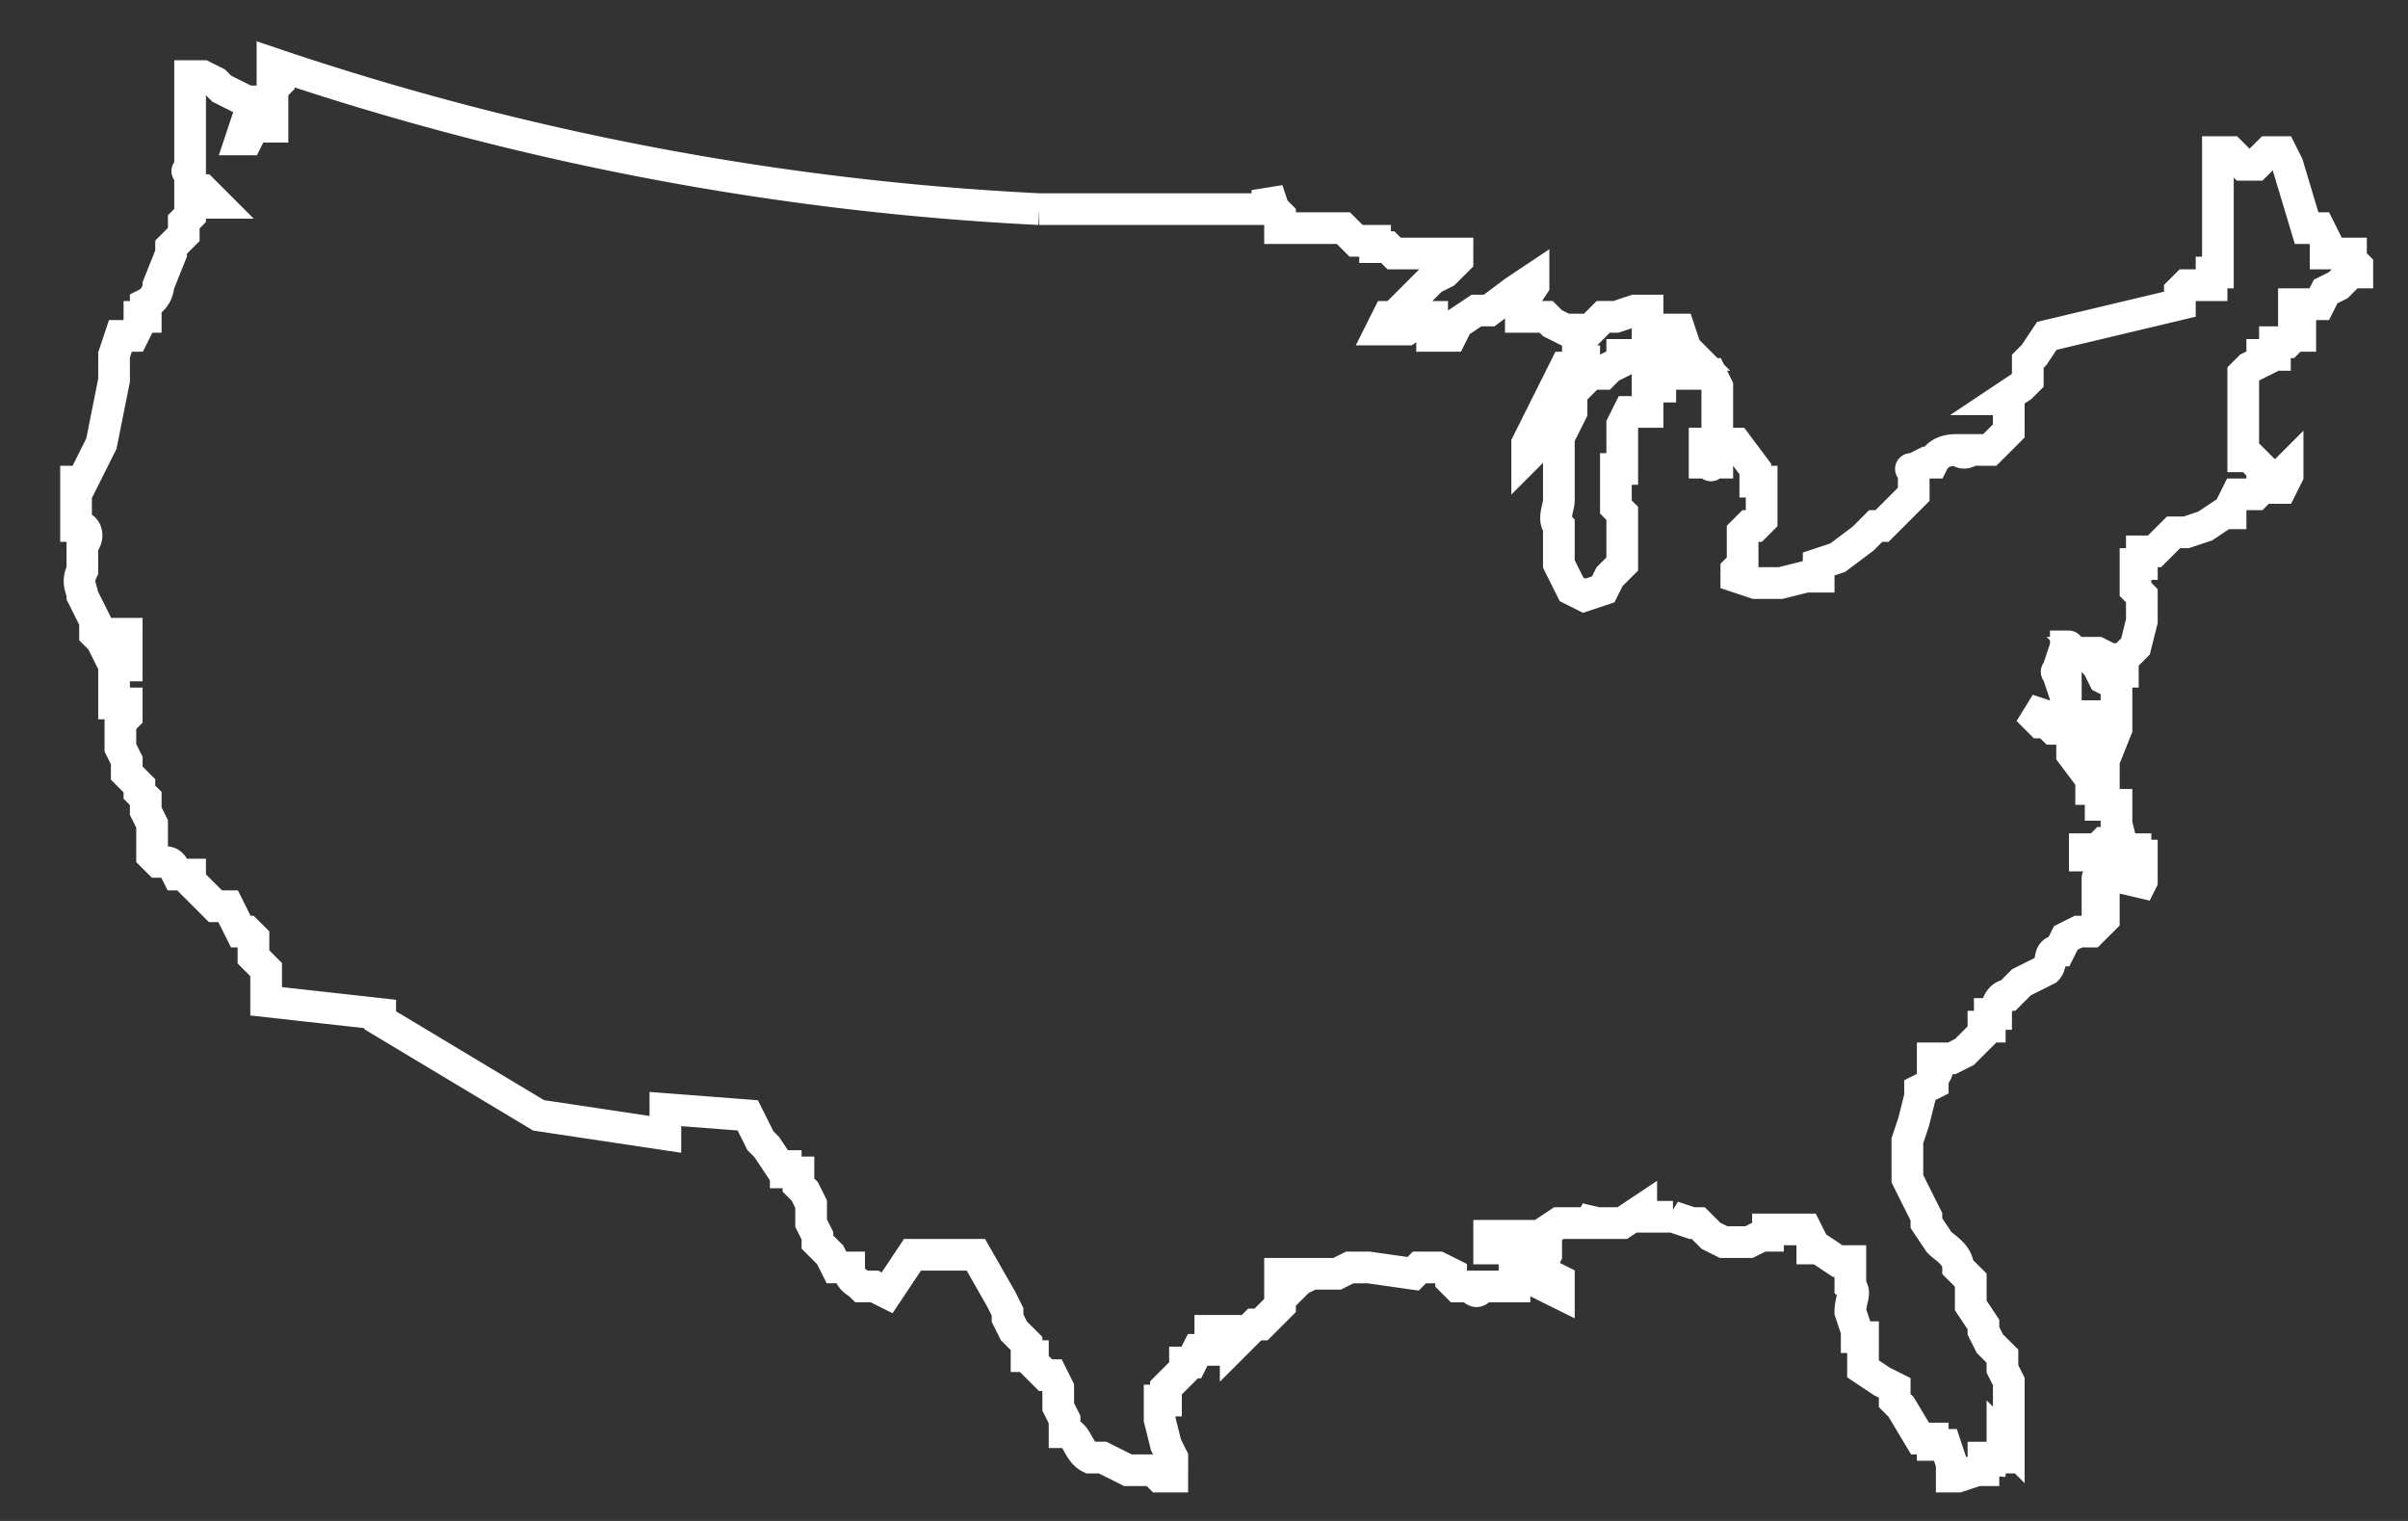 <svg style="background:none;" xmlns="http://www.w3.org/2000/svg" width="38" height="24" fill="none" viewBox="0 0 38 24"><rect x="0" y="0" width="38" height="24" fill="#333333" stroke="none"/><path stroke="#fff" stroke-width=".5" d="M31.7 22.8Zm0 0v-1l-.1-.2v-.2l-.2-.2-.1-.2v-.1l-.2-.3v-.4l-.2-.2c0-.2-.2-.3-.3-.4l-.2-.3v-.1l-.3-.6V18l.1-.3.1-.4v-.1l.2-.1V17c.1-.1.1-.2 0-.2v-.1h.3l.2-.1.3-.3v-.1h.1V16h.1c0-.2.1-.3.2-.3l.2-.2.4-.2c.1-.1 0-.3.2-.3l.1-.2.2-.1h.2l.2-.2v-.2h-.1v-.4s0-.1 0 0h.1l.2-.1h.1v-.4h-.1v.1h-.5v-.1h.2l.1-.1h.2l.1.1.1.1v.1h.1v.5l.1-.2v-.4h-.1v-.1h-.2l-.1-.4v-.3h-.5.1v-.4l-.3-.4v-.2l-.1-.2h-.2l-.1-.1h-.1l-.2-.2.6.2V11l-.1-.3v-.1s-.1 0 0 0v-.1l.1-.3c.1 0 0 0 0 0v1l.2.1h.1v.2h.2v.7h.1V12l.2-.5v-.7l-.2-.1-.1-.2-.2-.2h.2l.2.1h.1v.2h.1v-.2l.2-.2.1-.4v-.4l-.1-.1v-.4h.1v-.2h.2l.3-.3h.2l.3-.1.3-.2h.1V8l.1-.2h.3l.1-.1h.3l.1-.2v-.1l-.1.1h-.3v-.1l-.2-.2h-.1V5.9l.1-.1.2-.1v-.1h.2v-.2h.2l.1-.1h.1V5h-.1v-.2h.4l.1-.2.2-.1.2-.2h.1v-.1l-.1-.1V4h-.4v-.2l-.1-.2h-.2l-.3-1-.1-.2h-.2l-.2.2h-.2l-.2-.2H35v1.9h-.1v.2h-.4l-.1.1v.2l-2.1.5-.2.3-.1.1V6l-.1.1-.3.2h.1v.5l-.3.3h-.3s-.1.1-.2 0c-.1 0-.3 0-.4.2h-.1l-.2.1c-.1 0 0 0 0 0v.4l-.5.5h-.1l-.2.2-.4.3-.3.1v.2h-.2l-.4.1h-.4l-.3-.1V9l.1-.1v-.5l.1-.1h.1l.1-.1v-.6h-.1v-.2l-.3-.4h-.1l-.2.1v.2H27s0 .1 0 0h-.1V7h.1l.1-.2v-.7l-.1-.2h-.8c-.1 0 0 0 0 0v.2H26v.4h-.1s0-.1 0 0h-.2l-.1.2v.7h-.1V8l.1.1v.8l-.2.2-.1.2-.3.1-.2-.1-.2-.4v-.6c-.1-.1 0-.3 0-.4v-1l.2-.4v-.2l-.1.2v.1l-.2.2-.1.1-.3.3V7l.1-.2.2-.4.1-.2.1-.2.1-.2h.2v-.1h.1V6l.1-.1h.2l.1-.1.2-.1v-.1h1.1l-.1-.1-.1-.3H26v-.3h-.2l-.3.1h-.2l-.2.2h-.4l-.2-.1-.1-.1H24v-.2l.2-.3v-.1l-.3.2-.4.3h-.2l-.3.2-.1.2h-.3V5h-.1l-.3.2h-.4l.1-.2h.1l.2-.2.2-.2.2-.2.2-.1.2-.2V4h-1l-.1-.1h-.2v-.1h-.3l-.2-.2h-1v-.2l-.1-.1L20 3v.3h-3.6A44.6 44.6 0 0 1 4.3 1v.2h.1v.1l-.1.1V2H4l-.1.2h-.1l.1-.3.2-.1v-.2h-.2l-.4-.2-.1-.1-.2-.1H3v1.5c-.1 0 0 0 0 0V3h.2l.1.1.1.1h-.2s0-.1-.1 0H3v.2l-.1.1v.2l-.2.2V4l-.2.5s0 .2-.2.3V5h-.1v.1l-.1.2h-.2l-.1.3V6l-.2 1-.3.6h-.1v.7c.2 0 .2.2.1.3V9c-.1.2 0 .3 0 .4l.2.4v.2l.1.1.1.2h.1V10H2v.5h-.1l-.1-.2v.8H2v.2l-.1.1v.4l.1.2v.2l.2.2v.1l.1.1v.2l.1.2v.5l.1.1c.2 0 .2 0 .3.2H3v.1l.2.2.2.2h.2l.1.2.1.2h.1l.1.1v.3l.2.2v.5L6 16v.1l2.5 1.5 2 .3v-.4l1.3.1.1.2.1.2.1.1.2.3h.1v.1h.2v.2l.1.1.1.2v.3l.1.2v.1l.2.2.1.2h.2c0 .2.1.2.2.3h.2l.2.1.4-.6h1l.4.7.1.2v.1l.1.2.2.2v.2h.1v.1l.2.2h.1l.1.2v.3l.1.2v.2c.2 0 .2.3.4.4h.2l.4.2h.4l.1.1h.2V23l-.1-.2-.1-.4v-.3h.1v-.2l.1-.1.2-.2v-.1h.1l.1-.2h.2V21h.4v.2l.2-.2.1-.1h.1l.3-.3v-.5h.2v.2l.1-.1.2-.1h.4l.2-.1h.3l.7.1.1-.1h.3l.2.1v.1l.1.1h.2c.1.1.1.1.2 0h.5v-.2h.1l.2.1a60.2 60.2 0 0 0 .4.2v-.2l-.2-.1h-.1V20l.1-.2v-.2h-.2v.2H24l-.1-.2h-.1l-.1.1h-.2v-.2h.8l.3-.2h.5l.1-.2v.2h.4l.3-.2v.1h.5a237.8 237.8 0 0 1 .3.1h.1l.2.2.2.1h.4l.2-.1h.1v-.1h.6l.1.2v.1h.1l.3.2h.2v.4c.1.1 0 .2 0 .4l.1.3v.1h.1v.5l.3.2.2.1v.2l.1.1.3.5h.2v.1h.2l.1.3v.2h.1l.3-.1h.1V23h.1v.3-.1l.1-.2h.1v-.3Z"/></svg>